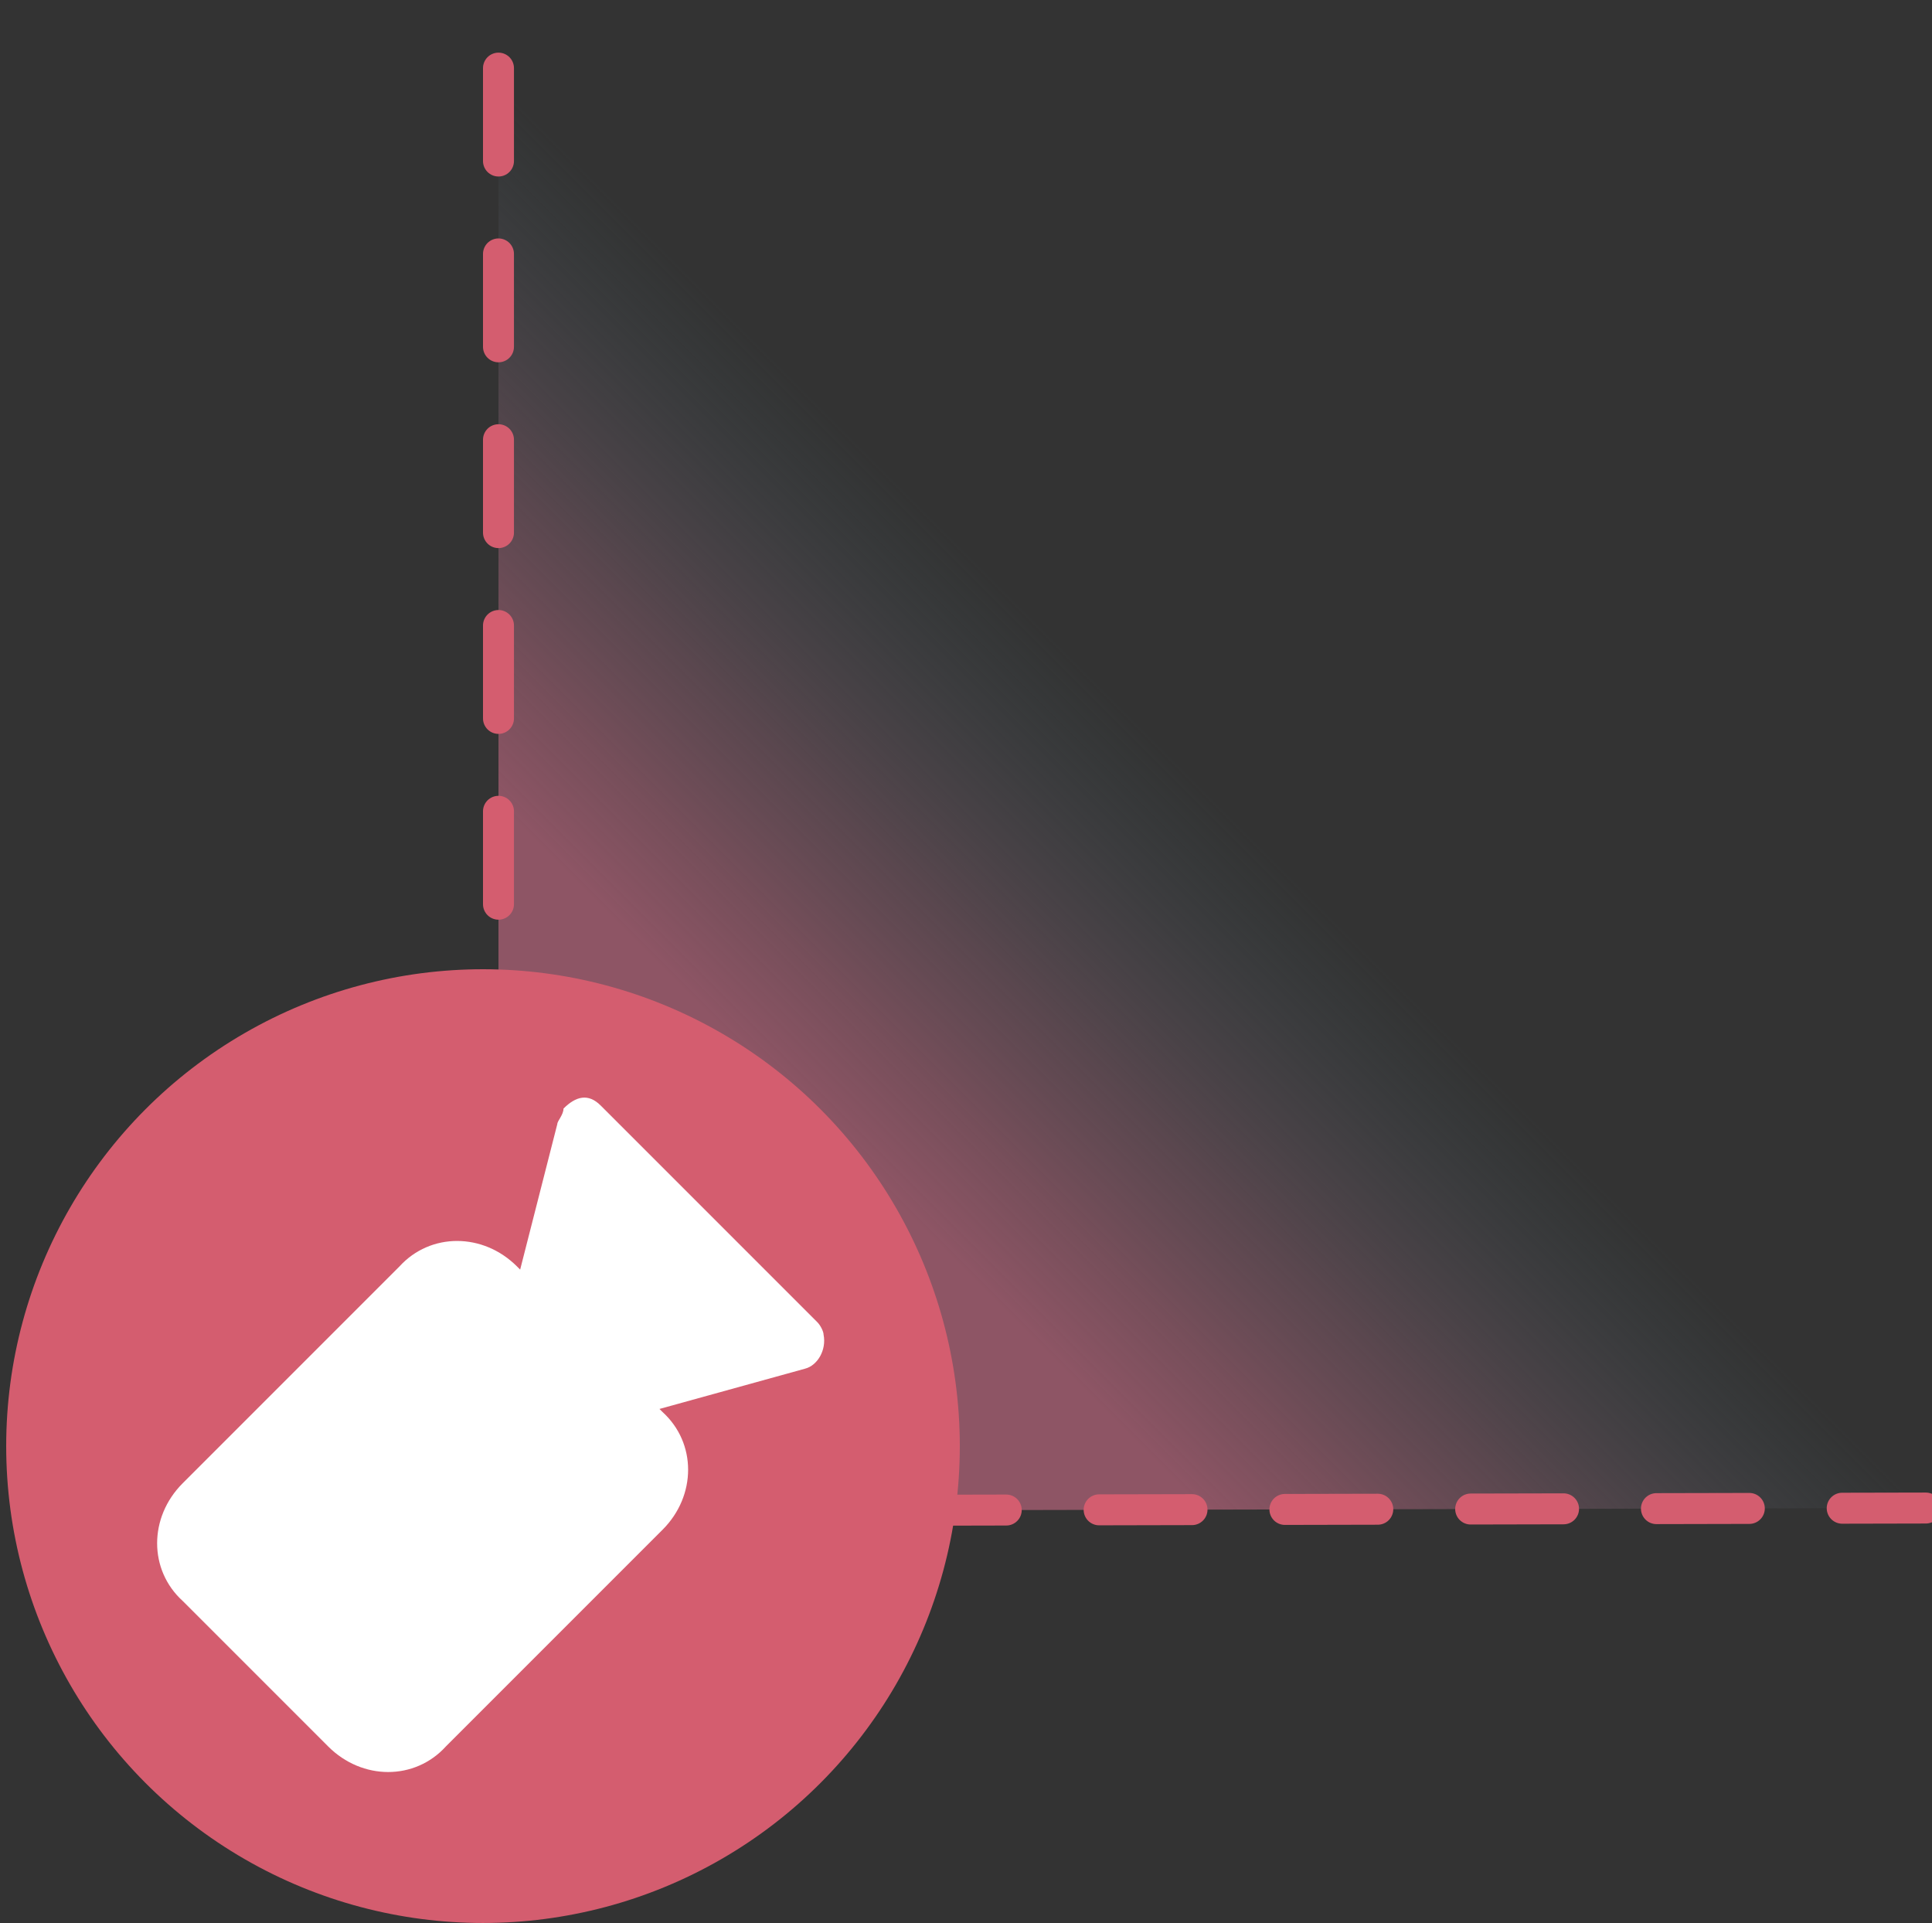 <?xml version="1.0" encoding="utf-8"?>
<!-- Generator: Adobe Illustrator 24.1.0, SVG Export Plug-In . SVG Version: 6.00 Build 0)  -->
<svg version="1.1" id="Layer_1" xmlns="http://www.w3.org/2000/svg" xmlns:xlink="http://www.w3.org/1999/xlink" x="0px" y="0px"
	 viewBox="0 0 62.4 62.1" style="enable-background:new 0 0 62.4 62.1;" xml:space="preserve">
<rect x="0" y="0" width="62.4" height="62.1" fill="#333333" stroke="none"/>
<style type="text/css">
	.st0{fill:url(#SVGID_1_);stroke:#D45D6F;stroke-linecap:round;stroke-miterlimit:10;stroke-dasharray:3;}
	.st1{fill:#D45D6F;}
	.st2{fill:#FFFFFF;}
</style>
<linearGradient id="SVGID_1_" gradientUnits="userSpaceOnUse" x1="-1131.607" y1="28.065" x2="-1110.357" y2="6.815" gradientTransform="matrix(0 -1.004 -1.004 0 45.81 -1089.269)">
	<stop  offset="0.453" style="stop-color:#8E5565"/>
	<stop  offset="0.57" style="stop-color:#895665;stop-opacity:0.785"/>
	<stop  offset="0.708" style="stop-color:#7B5866;stop-opacity:0.534"/>
	<stop  offset="0.855" style="stop-color:#635D68;stop-opacity:0.264"/>
	<stop  offset="1" style="stop-color:#45626A;stop-opacity:0"/>
</linearGradient>
<polyline class="st0" points="16.1,2.2 16.1,48.8 62.2,48.7 "/>
<circle class="st1" cx="15.6" cy="46.7" r="15.4"/>
<path class="st2" d="M18,36.3L16.8,41l-0.1-0.1c-1.1-1.1-2.8-1.1-3.8,0l0,0l-7,7c-1.1,1.1-1.1,2.8,0,3.8l4.7,4.7
	c1.1,1.1,2.8,1.1,3.8,0l7-7c1.1-1.1,1.1-2.8,0-3.8l0,0l-0.1-0.1l4.7-1.3c0.4-0.1,0.7-0.6,0.6-1.1c0-0.1-0.1-0.3-0.2-0.4l-3.5-3.5
	l-3.5-3.5c-0.4-0.4-0.8-0.3-1.2,0.1C18.2,36,18,36.2,18,36.3z"/>
</svg>
